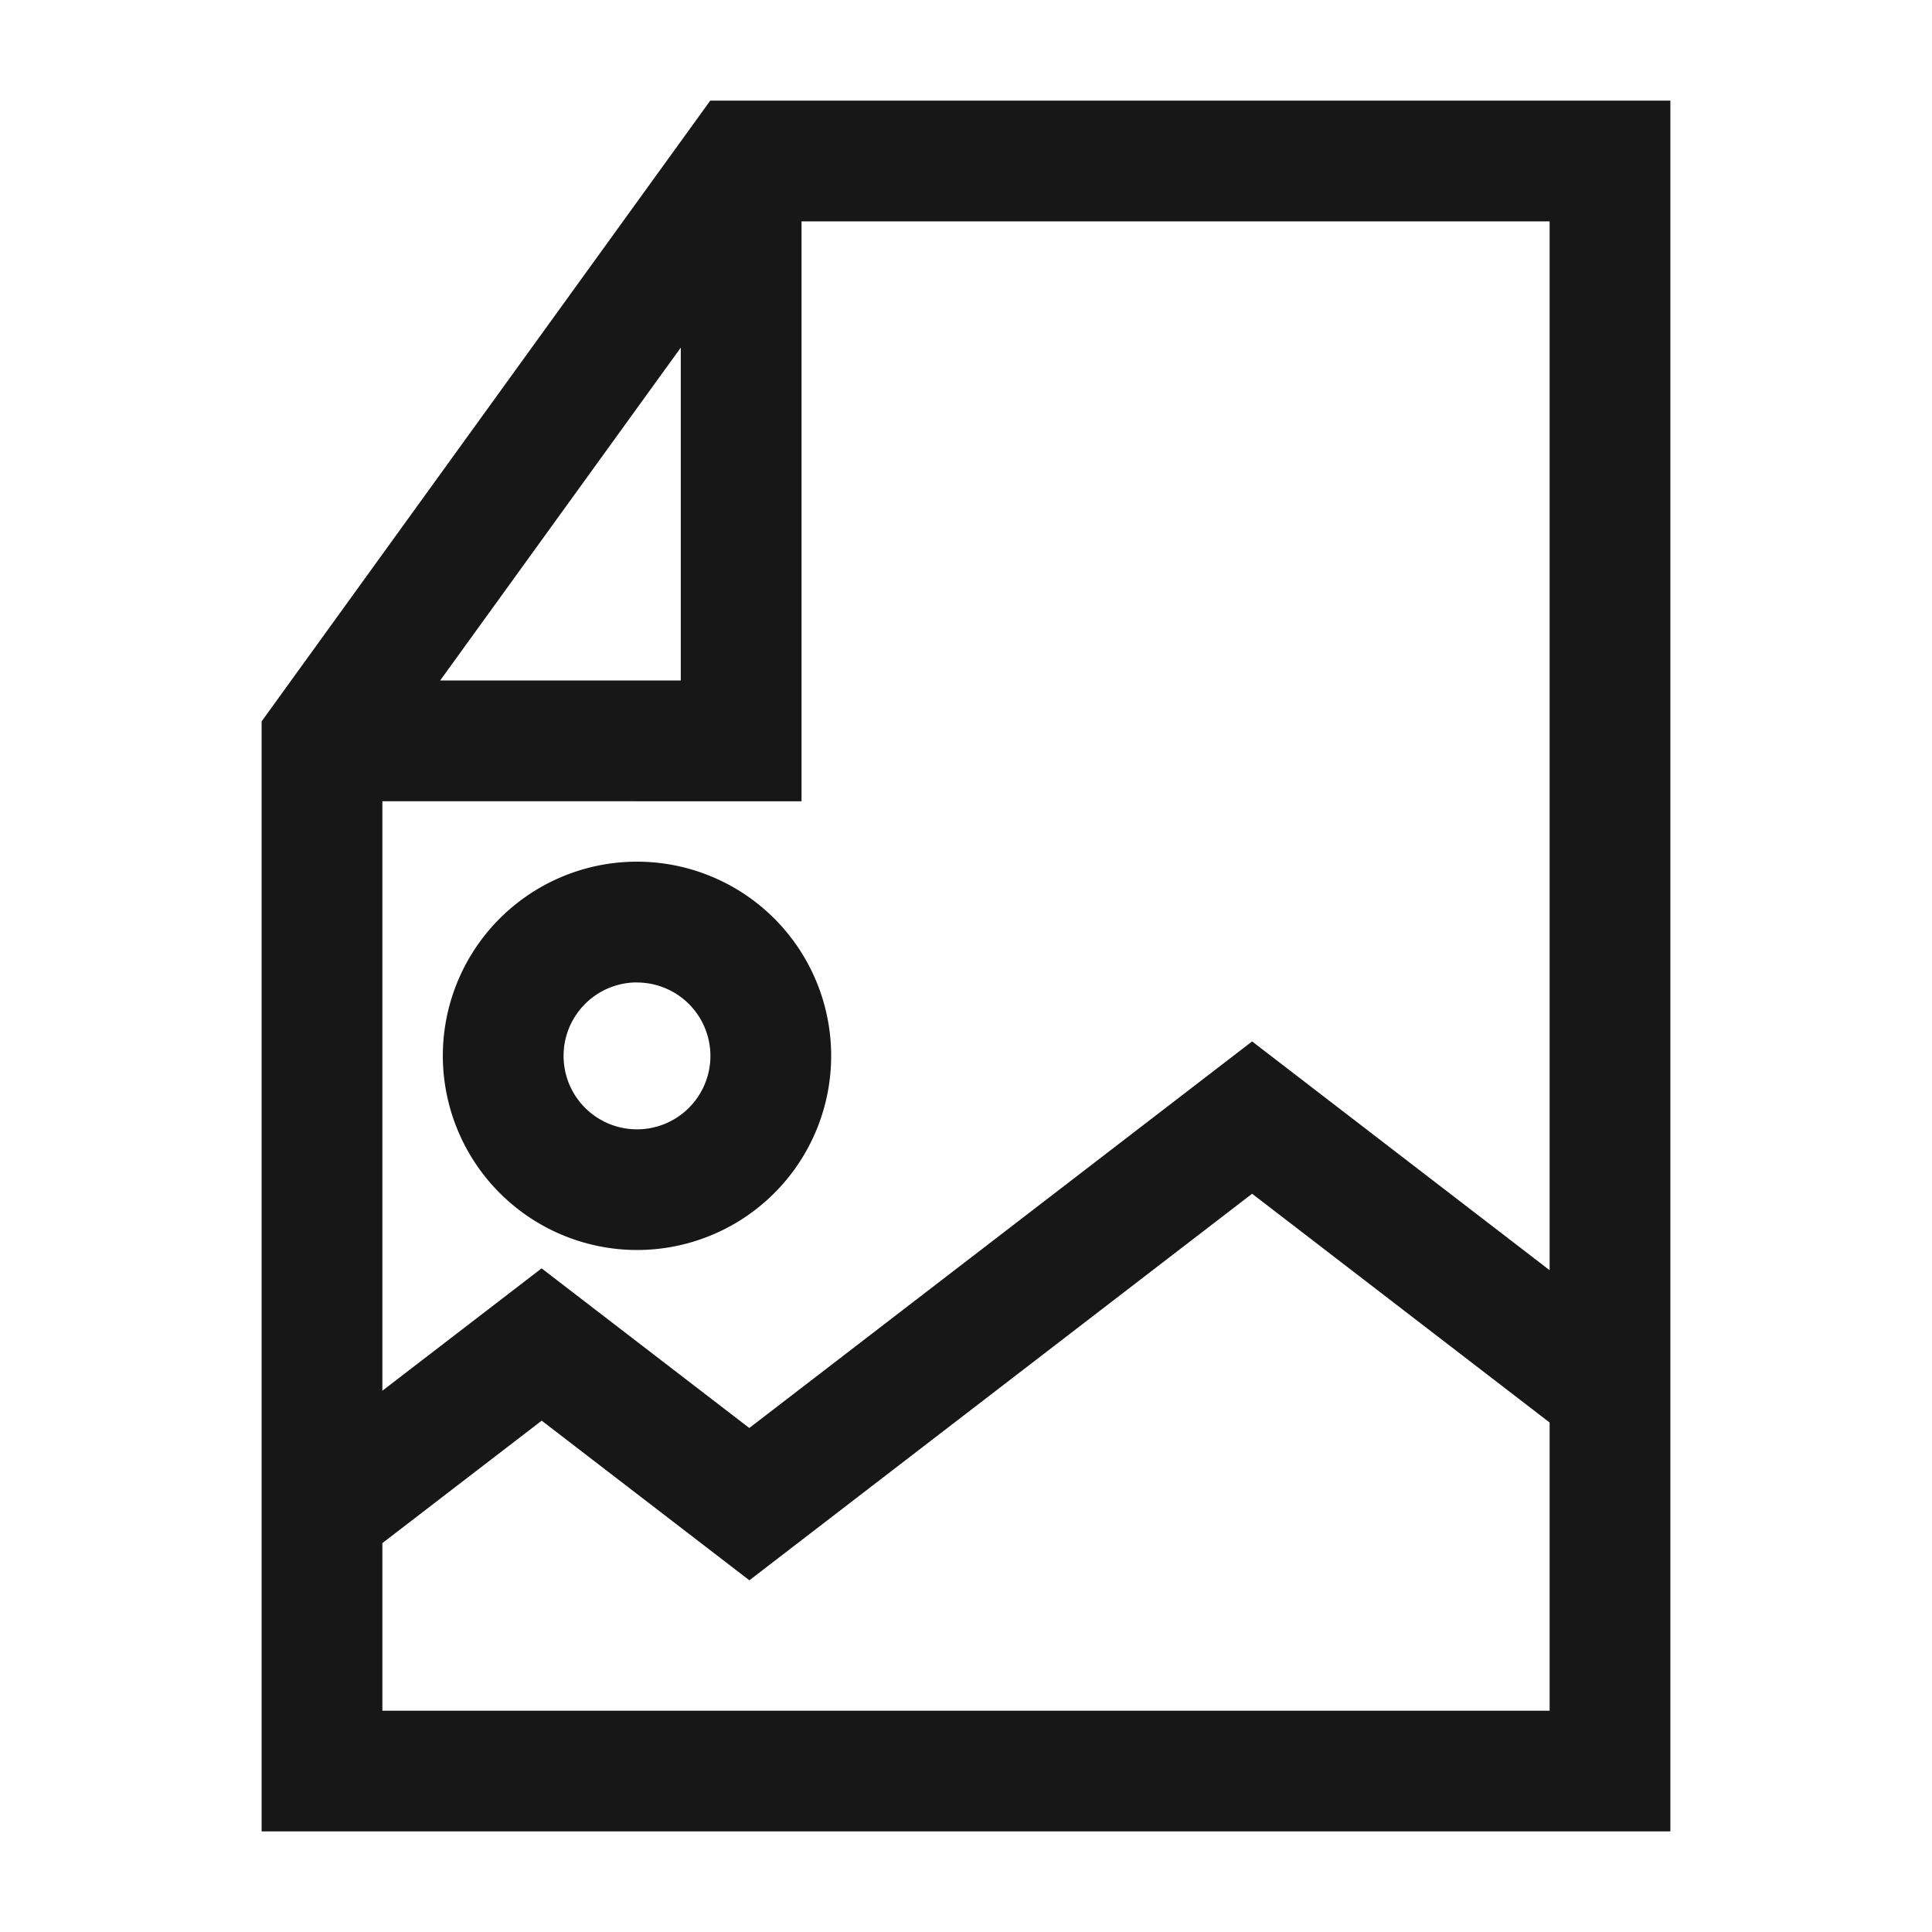 <svg xmlns="http://www.w3.org/2000/svg" viewBox="0 0 24 24"><title>FileImage</title><path d="M7.912,15.528A2.412,2.412,0,1,0,5.501,13.116,2.415,2.415,0,0,0,7.912,15.528Zm0-3.323a.912.912,0,1,1-.911.911A.912.912,0,0,1,7.912,12.204Z" fill="#171717"/><path d="M8.823,1.25,3.25,8.961V22.75h17.5v-21.5ZM8.457,4.318V8.453H5.468Zm1.5,5.636V2.75h9.293V15.779l-3.696-2.842L9.308,17.739l-2.58-1.983L4.75,17.276V9.953Zm-5.207,11.297v-2.082l1.979-1.521,2.58,1.983,6.245-4.802,3.696,2.842v3.58Z" fill="#171717"/></svg>